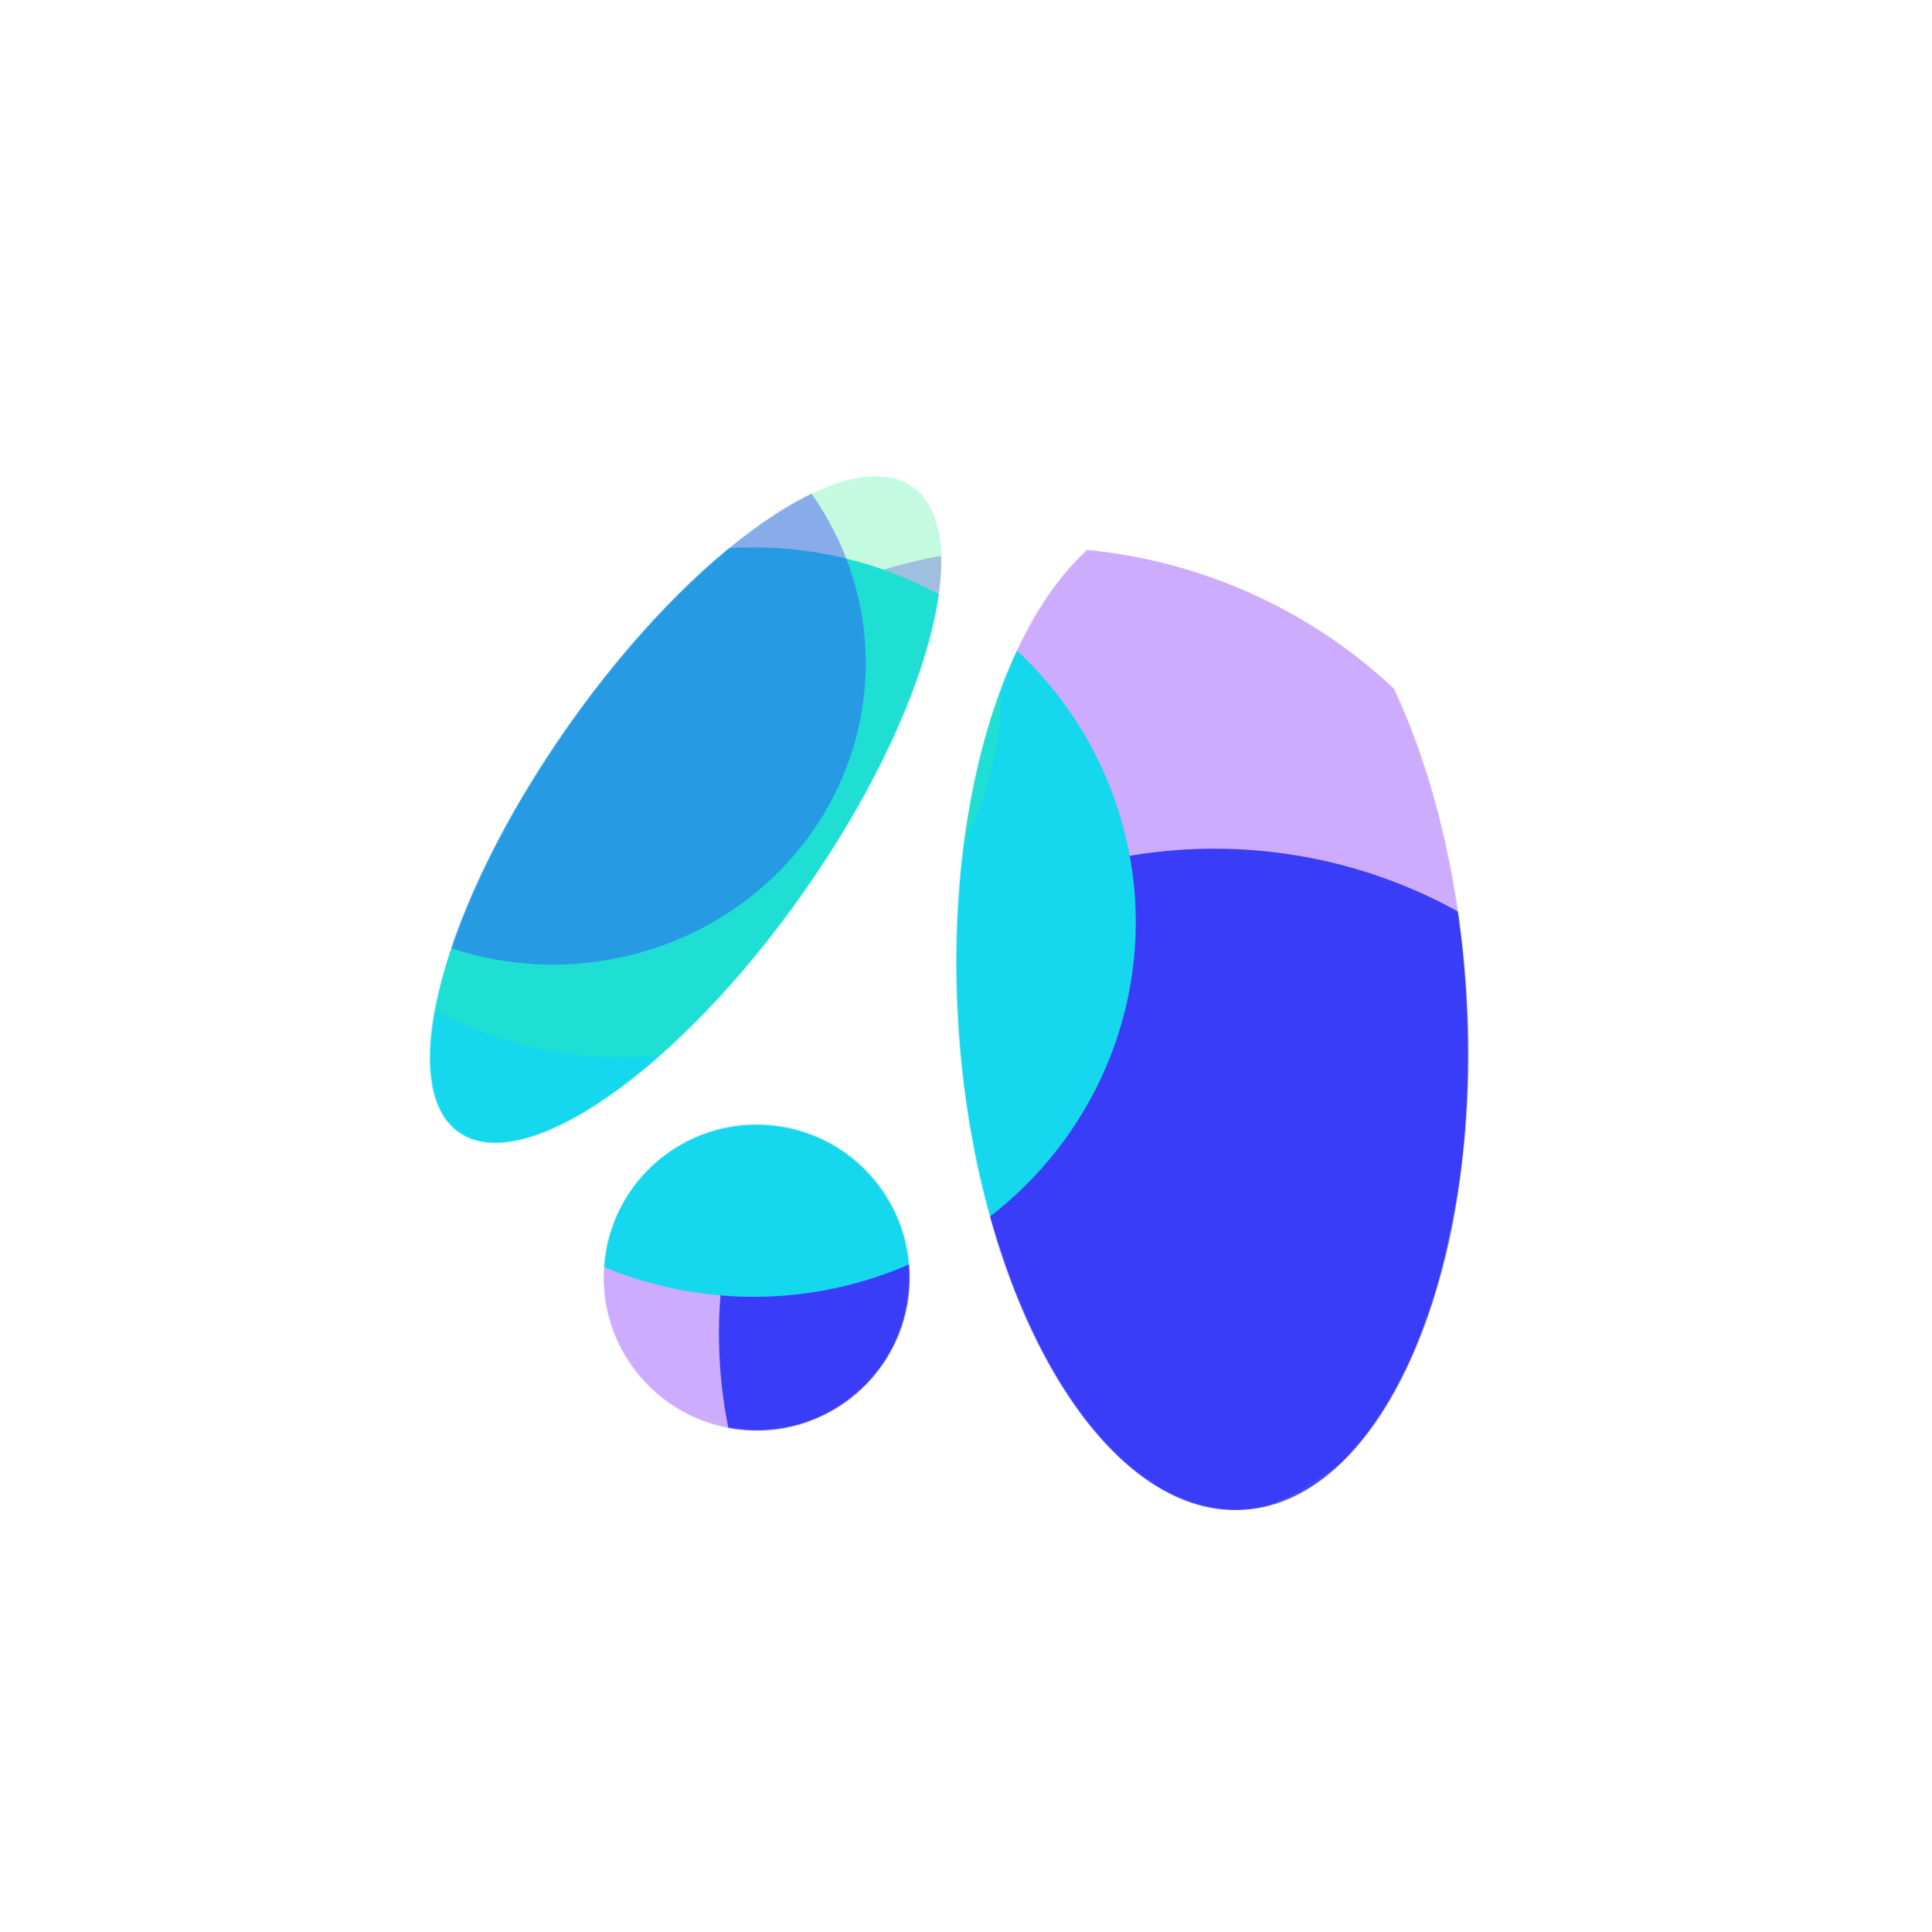<svg width="2422" height="2422" viewBox="0 0 2422 2422" fill="none" xmlns="http://www.w3.org/2000/svg">
<rect width="2422" height="2422" fill="white"/>
<mask id="mask0_42_43" style="mask-type:alpha" maskUnits="userSpaceOnUse" x="539" y="597" width="1302" height="1296">
<path d="M1480.55 635.107C1656.4 624.148 1816.5 896.782 1838.14 1244.05C1859.78 1591.32 1734.77 1881.72 1558.91 1892.68C1383.06 1903.64 1222.96 1631.01 1201.32 1283.74C1179.68 936.466 1304.69 646.065 1480.55 635.107Z" fill="white"/>
<path d="M1143.84 610.218C1225.46 667.576 1164.33 895.224 1007.3 1118.68C850.274 1342.14 656.807 1476.79 575.183 1419.43C493.56 1362.07 554.688 1134.43 711.718 910.968C868.747 687.509 1062.21 552.859 1143.84 610.218Z" fill="white"/>
<path d="M972.244 1411.25C1077.33 1424.34 1151.9 1520.13 1138.81 1625.22C1125.72 1730.3 1029.93 1804.88 924.843 1791.79C819.759 1778.7 745.183 1682.9 758.272 1577.82C771.362 1472.73 867.16 1398.16 972.244 1411.25Z" fill="white"/>
</mask>
<g mask="url(#mask0_42_43)">
<g filter="url(#filter0_f_42_43)">
<ellipse cx="1298.1" cy="1321.49" rx="648.649" ry="635.314" fill="#8531FB" fill-opacity="0.4"/>
</g>
<g filter="url(#filter1_f_42_43)">
<ellipse cx="1522.17" cy="1672.03" rx="620.882" ry="608.089" fill="#202AF5" fill-opacity="0.85"/>
</g>
<g filter="url(#filter2_f_42_43)">
<ellipse cx="944.633" cy="1155.97" rx="479.227" ry="469.786" fill="#15D7ED"/>
</g>
<g filter="url(#filter3_f_42_43)">
<ellipse cx="776.691" cy="855.691" rx="479.227" ry="469.786" fill="#37EC97" fill-opacity="0.3"/>
</g>
<g filter="url(#filter4_f_42_43)">
<ellipse cx="693.033" cy="831.472" rx="392.296" ry="377.766" fill="#3139FB" fill-opacity="0.4"/>
</g>
</g>
<defs>
<filter id="filter0_f_42_43" x="173.199" y="209.932" width="2249.79" height="2223.12" filterUnits="userSpaceOnUse" color-interpolation-filters="sRGB">
<feFlood flood-opacity="0" result="BackgroundImageFix"/>
<feBlend mode="normal" in="SourceGraphic" in2="BackgroundImageFix" result="shape"/>
<feGaussianBlur stdDeviation="238.124" result="effect1_foregroundBlur_42_43"/>
</filter>
<filter id="filter1_f_42_43" x="146.113" y="308.767" width="2752.12" height="2726.53" filterUnits="userSpaceOnUse" color-interpolation-filters="sRGB">
<feFlood flood-opacity="0" result="BackgroundImageFix"/>
<feBlend mode="normal" in="SourceGraphic" in2="BackgroundImageFix" result="shape"/>
<feGaussianBlur stdDeviation="377.588" result="effect1_foregroundBlur_42_43"/>
</filter>
<filter id="filter2_f_42_43" x="123.69" y="344.463" width="1641.89" height="1623.01" filterUnits="userSpaceOnUse" color-interpolation-filters="sRGB">
<feFlood flood-opacity="0" result="BackgroundImageFix"/>
<feBlend mode="normal" in="SourceGraphic" in2="BackgroundImageFix" result="shape"/>
<feGaussianBlur stdDeviation="170.858" result="effect1_foregroundBlur_42_43"/>
</filter>
<filter id="filter3_f_42_43" x="-44.252" y="44.189" width="1641.89" height="1623.01" filterUnits="userSpaceOnUse" color-interpolation-filters="sRGB">
<feFlood flood-opacity="0" result="BackgroundImageFix"/>
<feBlend mode="normal" in="SourceGraphic" in2="BackgroundImageFix" result="shape"/>
<feGaussianBlur stdDeviation="170.858" result="effect1_foregroundBlur_42_43"/>
</filter>
<filter id="filter4_f_42_43" x="-40.979" y="111.99" width="1468.02" height="1438.97" filterUnits="userSpaceOnUse" color-interpolation-filters="sRGB">
<feFlood flood-opacity="0" result="BackgroundImageFix"/>
<feBlend mode="normal" in="SourceGraphic" in2="BackgroundImageFix" result="shape"/>
<feGaussianBlur stdDeviation="170.858" result="effect1_foregroundBlur_42_43"/>
</filter>
</defs>
</svg>
